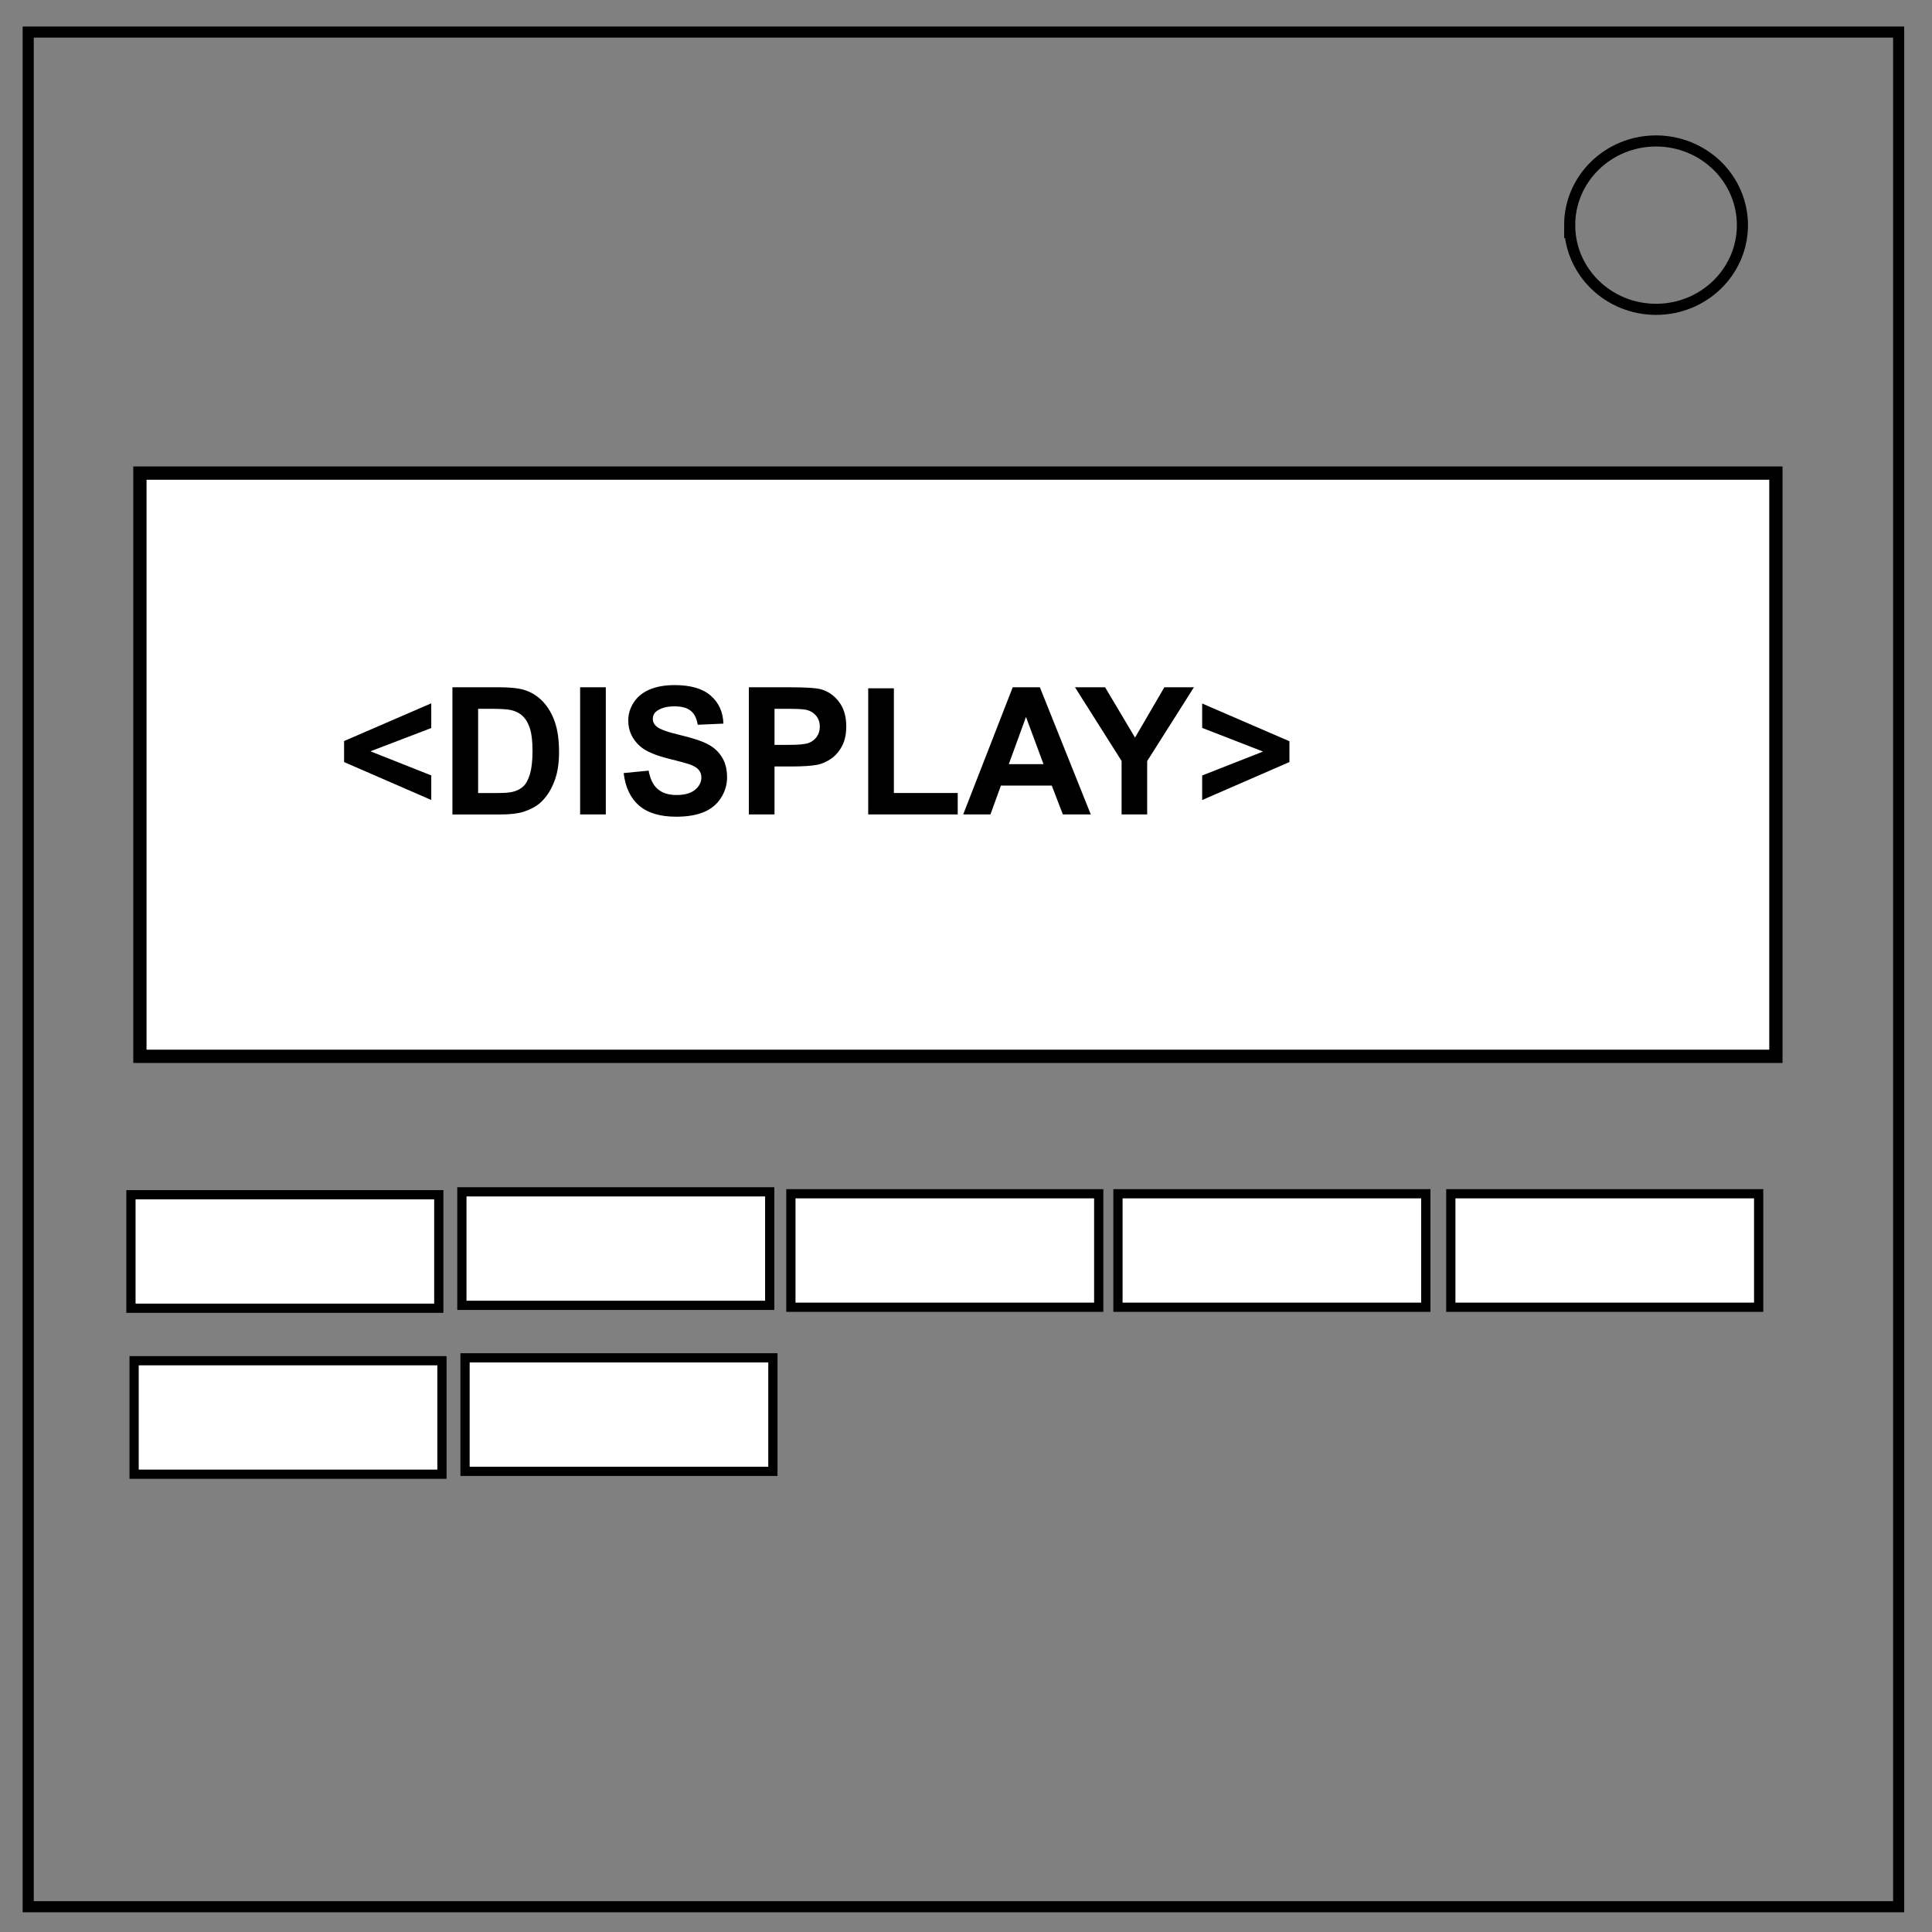 <svg xmlns="http://www.w3.org/2000/svg" viewBox="0 0 348 348" fill="none"><rect x="0" y="0" width="348" height="348" fill="#808080" stroke="none"/><path d="M5.079 5.776h336.913v337.67H5.08z" stroke-width="2" stroke="#000"/><path d="M282.734 40.554c0-8.376 6.966-15.165 15.56-15.165 4.126 0 8.084 1.597 11.001 4.441 2.918 2.844 4.558 6.702 4.558 10.724 0 8.376-6.966 15.165-15.56 15.165-8.593 0-15.559-6.79-15.559-15.165z" stroke-width="2" stroke="#000"/><path fill="#fff" stroke="#000" stroke-width="2.391" stroke-linecap="round" d="M25.201 85.216h294.68v105.051H25.201z"/><path fill="#fff" stroke="#000" stroke-width="1.663" stroke-linecap="round" d="M23.587 215.195h55.45v20.447H23.587zM83.195 214.675h55.45v20.447H83.195zM142.457 215.021h55.45v20.447h-55.45zM201.372 215.021h55.45v20.447H201.372zM261.327 215.021h55.45v20.447h-55.45zM24.157 245.097h55.45v20.447H24.157zM83.766 244.578h55.45v20.447H83.766z"/><g aria-label="&lt;DISPLAY&gt;" style="line-height:1.25;-inkscape-font-specification:'Arial Bold';text-align:center" font-weight="700" font-size="32" font-family="Arial" letter-spacing="0" word-spacing="0" text-anchor="middle" fill="#000"><path d="M77.681 144.092l-15.703-6.828v-3.781l15.703-6.797v4.453l-10.953 4.188 10.953 4.344zM81.494 123.796h8.453q2.859 0 4.359.438 2.016.594 3.453 2.109 1.438 1.516 2.188 3.719.75 2.188.75 5.406 0 2.828-.703 4.875-.859 2.5-2.453 4.047-1.203 1.172-3.25 1.828-1.531.484-4.094.484h-8.703zm4.625 3.875v15.172h3.453q1.938 0 2.797-.219 1.125-.281 1.859-.953.75-.672 1.219-2.203.469-1.547.469-4.203t-.469-4.078q-.469-1.422-1.312-2.219-.844-.797-2.141-1.078-.969-.219-3.797-.219zM104.494 146.702v-22.906h4.625v22.906zM112.337 139.249l4.5-.438q.406 2.266 1.641 3.328 1.25 1.062 3.359 1.062 2.234 0 3.359-.938 1.141-.953 1.141-2.219 0-.812-.484-1.375-.469-.578-1.656-1-.812-.281-3.703-1-3.719-.922-5.219-2.266-2.109-1.891-2.109-4.609 0-1.75.984-3.266 1-1.531 2.859-2.328 1.875-.797 4.516-.797 4.312 0 6.484 1.891 2.188 1.891 2.297 5.047l-4.625.203q-.297-1.766-1.281-2.531-.969-.781-2.922-.781-2.016 0-3.156.828-.734.531-.734 1.422 0 .812.688 1.391.875.734 4.25 1.531 3.375.797 4.984 1.656 1.625.844 2.531 2.328.922 1.469.922 3.641 0 1.969-1.094 3.688t-3.094 2.562q-2 .828-4.984.828-4.344 0-6.672-2-2.328-2.016-2.781-5.859zM134.884 146.702v-22.906h7.422q4.219 0 5.5.344 1.969.516 3.297 2.25 1.328 1.719 1.328 4.453 0 2.109-.766 3.547-.766 1.438-1.953 2.266-1.172.812-2.391 1.078-1.656.328-4.797.328h-3.016v8.641zm4.625-19.031v6.5h2.531q2.734 0 3.656-.359.922-.359 1.438-1.125.531-.766.531-1.781 0-1.25-.734-2.062-.734-.812-1.859-1.016-.828-.156-3.328-.156zM156.384 146.702v-22.719h4.625v18.859h11.5v3.859zM196.478 146.702h-5.031l-2-5.203h-9.156l-1.891 5.203h-4.906l8.922-22.906h4.891zm-8.516-9.062l-3.156-8.5-3.094 8.5zM202.025 146.702v-9.641l-8.391-13.266h5.422l5.391 9.062 5.281-9.062h5.328l-8.422 13.297v9.609zM216.54 144.108v-4.422l10.969-4.312-10.969-4.266v-4.391l15.719 6.797v3.75z"/></g></svg>